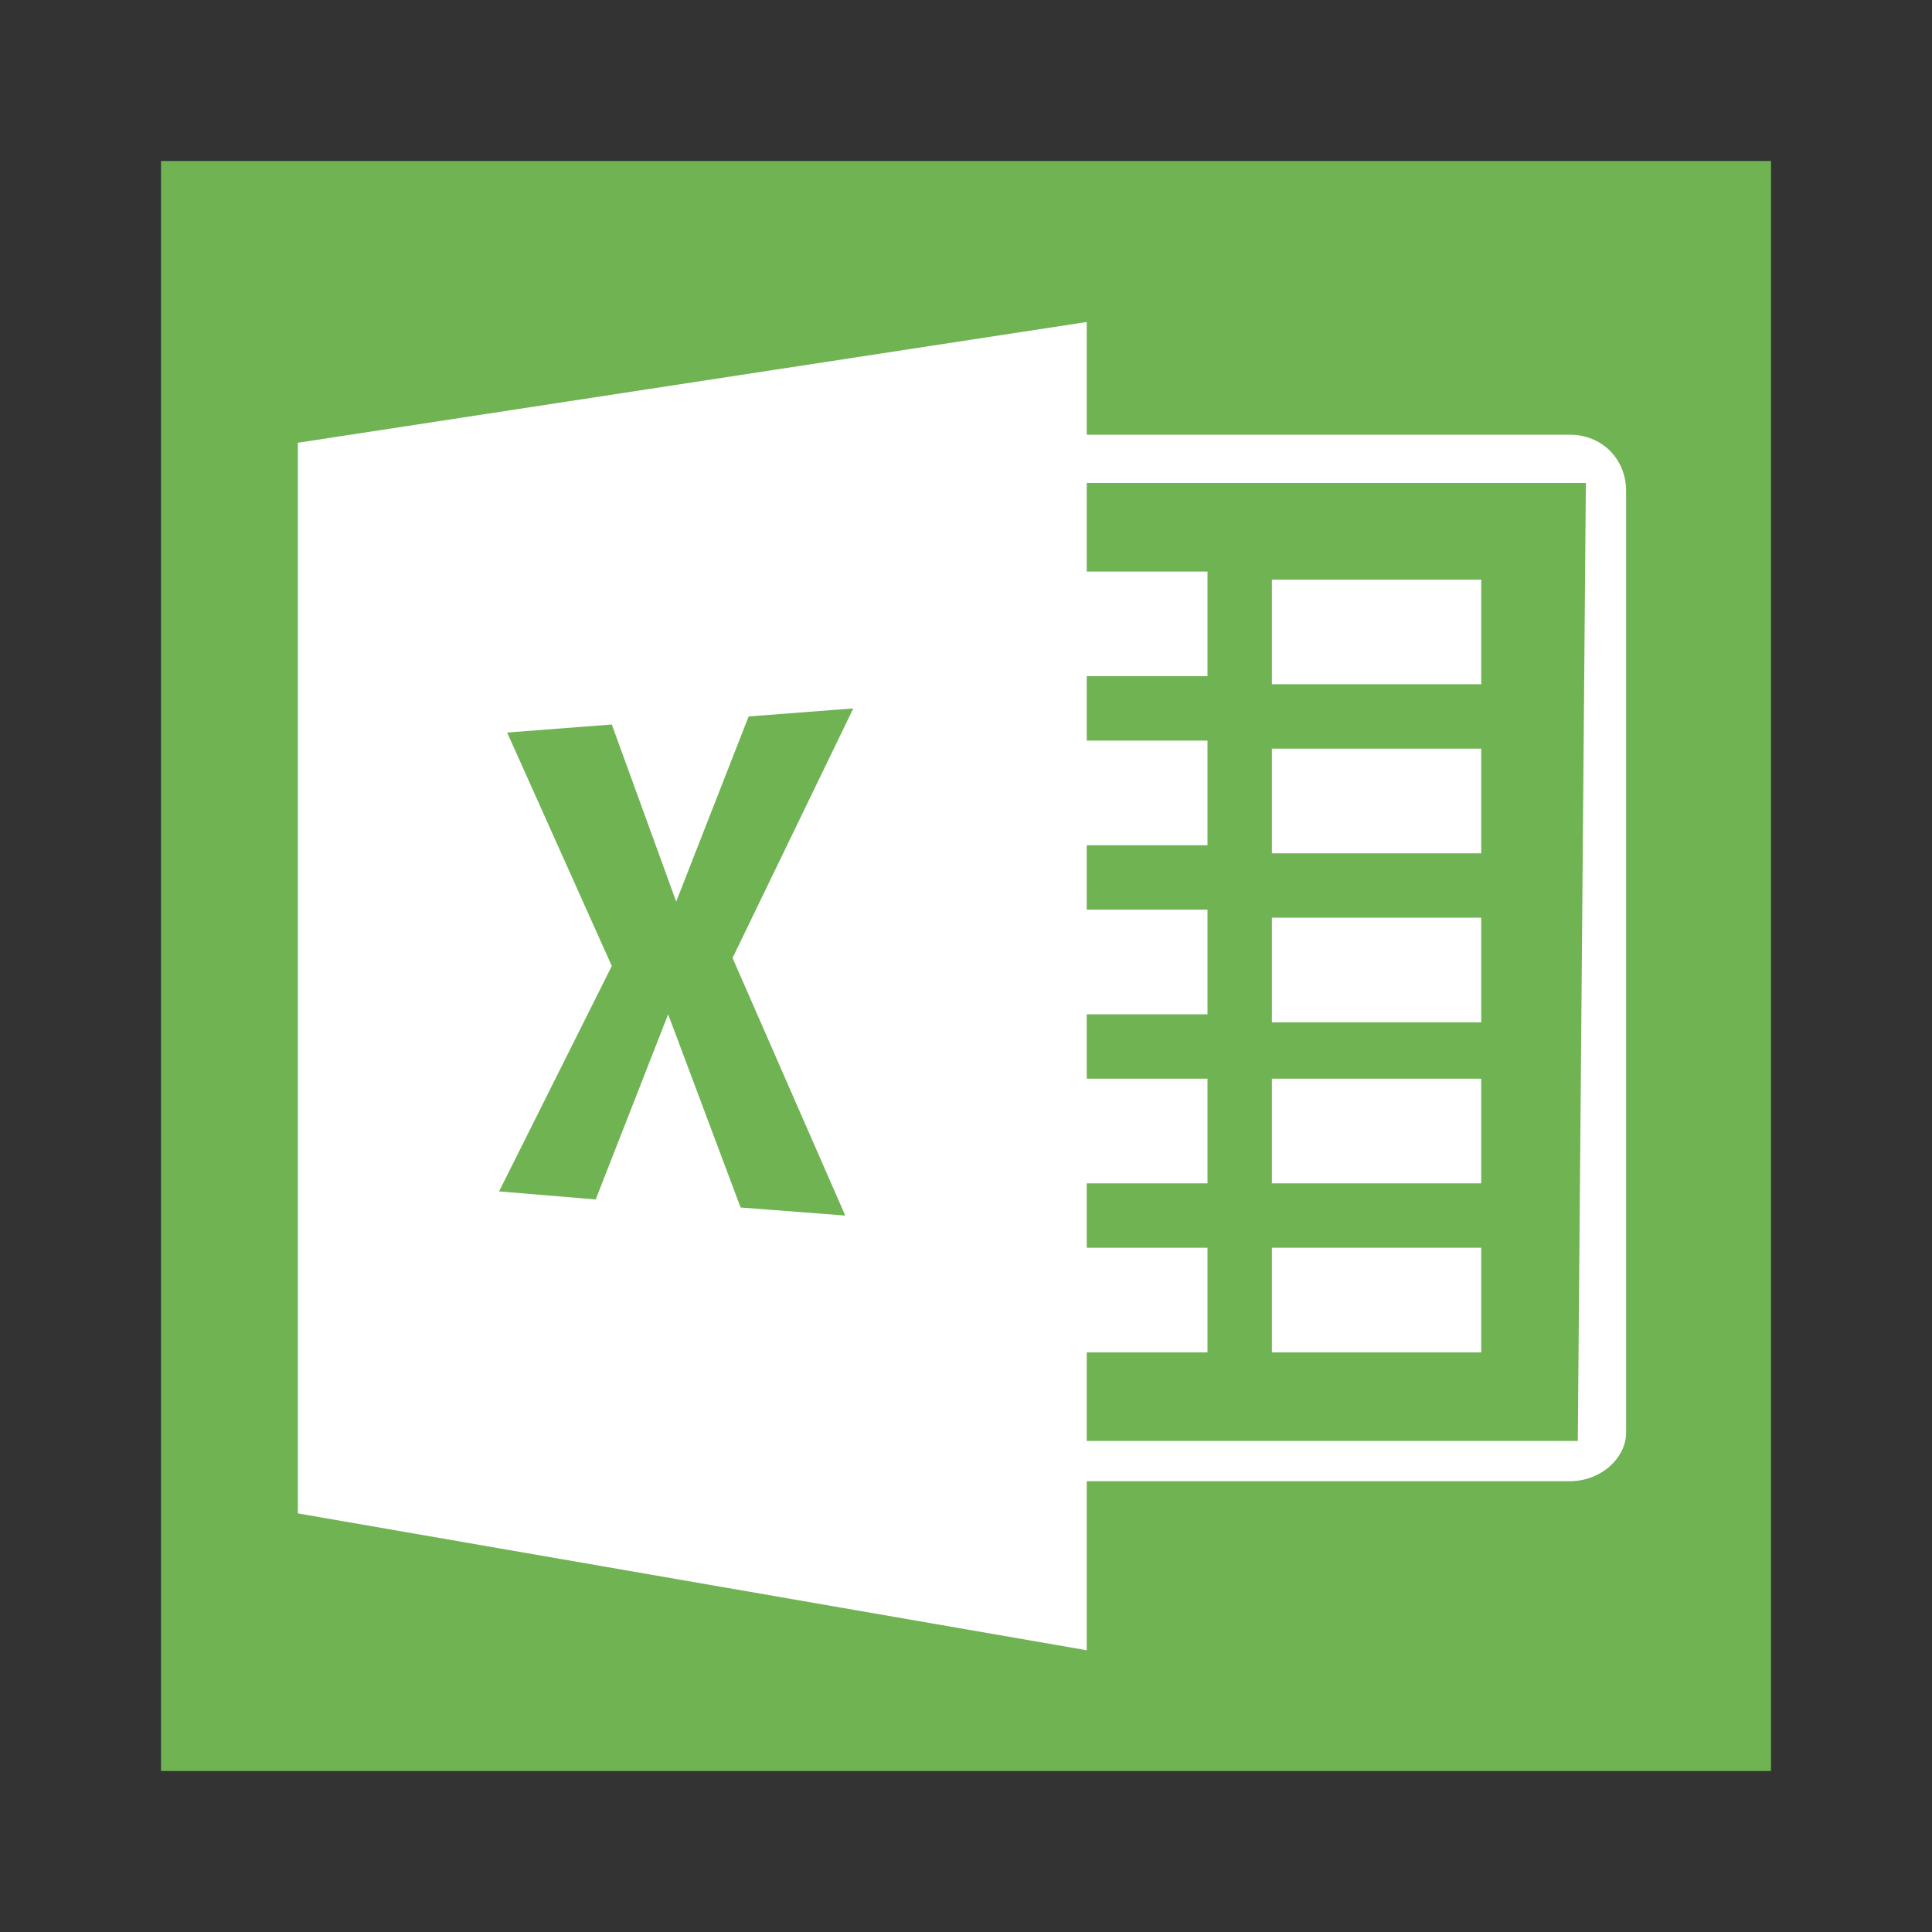<?xml version="1.0" encoding="utf-8"?>
<!-- Generator: Adobe Illustrator 19.0.0, SVG Export Plug-In . SVG Version: 6.00 Build 0)  -->
<svg version="1.1" id="a4b5d42b-526f-4ac5-b3e7-8345120bdc20"
	 xmlns="http://www.w3.org/2000/svg" xmlns:xlink="http://www.w3.org/1999/xlink" x="0px" y="0px" viewBox="-112 114 24 24"
	 style="enable-background:new -112 114 24 24;" xml:space="preserve">
<rect x="-112" y="114" width="24" height="24" fill="#333333" stroke="none"/>
<style type="text/css">
	.st0{fill:#6FB353;}
	.st1{fill:#FFFFFF;}
</style>
<title>S</title>
<rect x="-110" y="116" class="st0" width="20" height="20"/>
<path class="st1" d="M-92.5,119.4h-6V118l-9.8,1.5v13.3l9.8,1.7v-2.1h6c0.4,0,0.7-0.3,0.7-0.6v-11.7
	C-91.8,119.7-92.1,119.4-92.5,119.4z M-101.5,129.1l-1.3-0.1l-0.9-2.4l-0.9,2.3l-1.2-0.1l1.4-2.8l-1.3-2.9l1.3-0.1l0.8,2.2l0.9-2.3
	l1.3-0.1l-1.5,3.1L-101.5,129.1z M-92.4,131.9h-6.1l0-1.1h1.5v-1.3h-1.5l0-0.8h1.5v-1.3h-1.5l0-0.8h1.5v-1.3h-1.5v-0.8h1.5v-1.3
	h-1.5v-0.8h1.5v-1.3h-1.5V120h6.2L-92.4,131.9z"/>
<rect x="-96.2" y="121.2" class="st1" width="2.6" height="1.3"/>
<rect x="-96.2" y="123.3" class="st1" width="2.6" height="1.3"/>
<rect x="-96.2" y="125.4" class="st1" width="2.6" height="1.3"/>
<rect x="-96.2" y="127.4" class="st1" width="2.6" height="1.3"/>
<rect x="-96.2" y="129.5" class="st1" width="2.6" height="1.3"/>
</svg>
